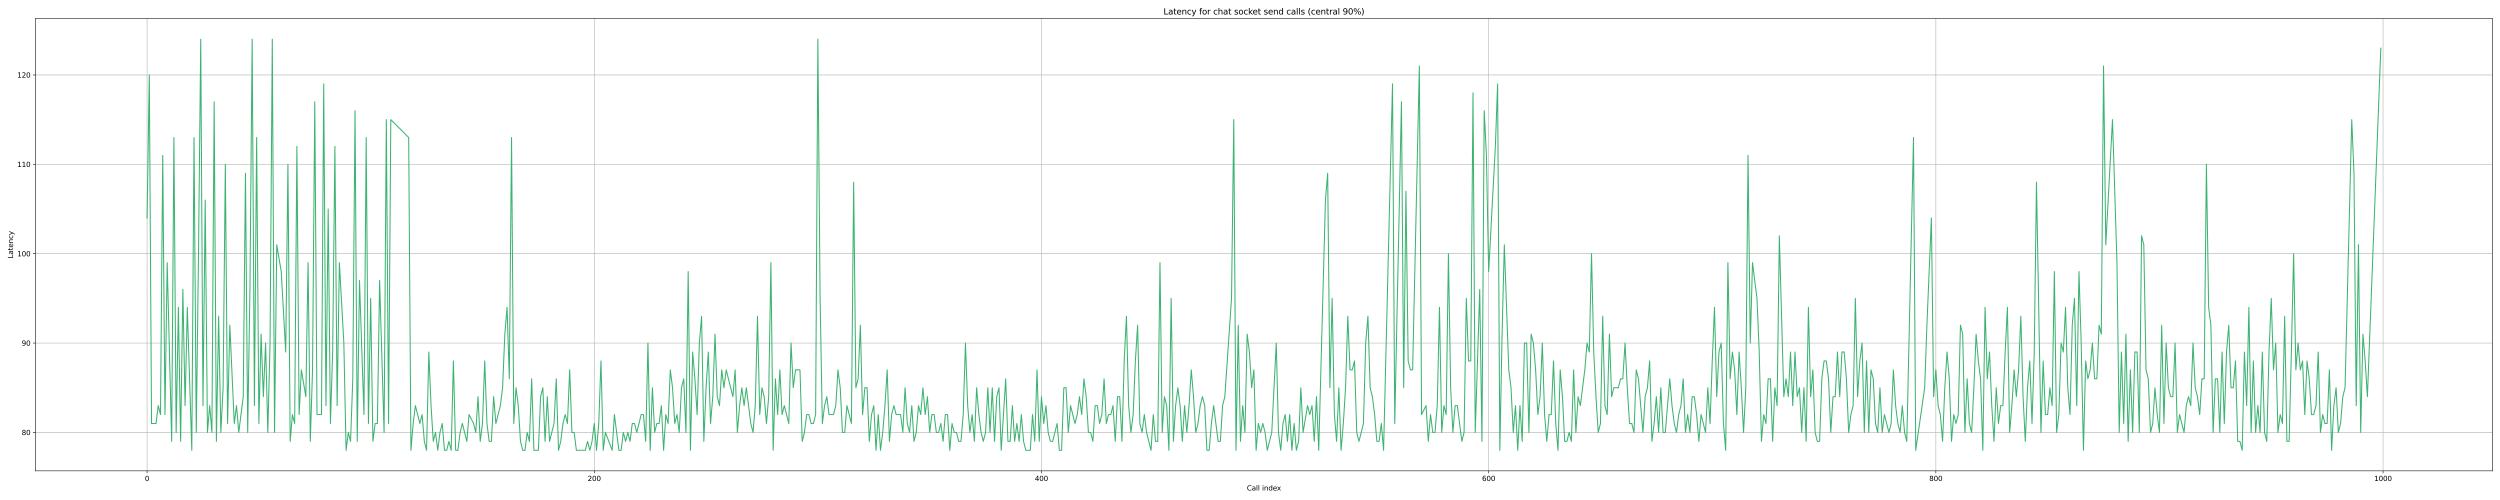 <?xml version="1.0" encoding="utf-8" standalone="no"?>
<!DOCTYPE svg PUBLIC "-//W3C//DTD SVG 1.1//EN"
  "http://www.w3.org/Graphics/SVG/1.1/DTD/svg11.dtd">
<svg xmlns:xlink="http://www.w3.org/1999/xlink" width="3600pt" height="720pt" viewBox="0 0 3600 720" xmlns="http://www.w3.org/2000/svg" version="1.1">
 <defs>
  <style type="text/css">*{stroke-linejoin: round; stroke-linecap: butt}</style>
 </defs>
 <g id="figure_1">
  <g id="patch_1">
   <path d="M 0 720 
L 3600 720 
L 3600 0 
L 0 0 
z
" style="fill: #ffffff"/>
  </g>
  <g id="axes_1">
   <g id="patch_2">
    <path d="M 50.96 678.04 
L 3589.2 678.04 
L 3589.2 26.88 
L 50.96 26.88 
z
" style="fill: #ffffff"/>
   </g>
   <g id="matplotlib.axis_1">
    <g id="xtick_1">
     <g id="line2d_1">
      <path d="M 211.789 678.04 
L 211.789 26.88 
" clip-path="url(#pb91bdbb409)" style="fill: none; stroke: #b0b0b0; stroke-width: 0.8; stroke-linecap: square"/>
     </g>
     <g id="line2d_2">
      <defs>
       <path id="md37b988b09" d="M 0 0 
L 0 3.5 
" style="stroke: #000000; stroke-width: 0.8"/>
      </defs>
      <g>
       <use xlink:href="#md37b988b09" x="211.789" y="678.04" style="stroke: #000000; stroke-width: 0.8"/>
      </g>
     </g>
     <g id="text_1">
      <!-- 0 -->
      <g transform="translate(208.608 692.638) scale(0.1 -0.1)">
       <defs>
        <path id="DejaVuSans-30" d="M 2034 4250 
Q 1547 4250 1301 3770 
Q 1056 3291 1056 2328 
Q 1056 1369 1301 889 
Q 1547 409 2034 409 
Q 2525 409 2770 889 
Q 3016 1369 3016 2328 
Q 3016 3291 2770 3770 
Q 2525 4250 2034 4250 
z
M 2034 4750 
Q 2819 4750 3233 4129 
Q 3647 3509 3647 2328 
Q 3647 1150 3233 529 
Q 2819 -91 2034 -91 
Q 1250 -91 836 529 
Q 422 1150 422 2328 
Q 422 3509 836 4129 
Q 1250 4750 2034 4750 
z
" transform="scale(0.016)"/>
       </defs>
       <use xlink:href="#DejaVuSans-30"/>
      </g>
     </g>
    </g>
    <g id="xtick_2">
     <g id="line2d_3">
      <path d="M 855.749 678.04 
L 855.749 26.88 
" clip-path="url(#pb91bdbb409)" style="fill: none; stroke: #b0b0b0; stroke-width: 0.8; stroke-linecap: square"/>
     </g>
     <g id="line2d_4">
      <g>
       <use xlink:href="#md37b988b09" x="855.749" y="678.04" style="stroke: #000000; stroke-width: 0.8"/>
      </g>
     </g>
     <g id="text_2">
      <!-- 200 -->
      <g transform="translate(846.206 692.638) scale(0.1 -0.1)">
       <defs>
        <path id="DejaVuSans-32" d="M 1228 531 
L 3431 531 
L 3431 0 
L 469 0 
L 469 531 
Q 828 903 1448 1529 
Q 2069 2156 2228 2338 
Q 2531 2678 2651 2914 
Q 2772 3150 2772 3378 
Q 2772 3750 2511 3984 
Q 2250 4219 1831 4219 
Q 1534 4219 1204 4116 
Q 875 4013 500 3803 
L 500 4441 
Q 881 4594 1212 4672 
Q 1544 4750 1819 4750 
Q 2544 4750 2975 4387 
Q 3406 4025 3406 3419 
Q 3406 3131 3298 2873 
Q 3191 2616 2906 2266 
Q 2828 2175 2409 1742 
Q 1991 1309 1228 531 
z
" transform="scale(0.016)"/>
       </defs>
       <use xlink:href="#DejaVuSans-32"/>
       <use xlink:href="#DejaVuSans-30" transform="translate(63.623 0)"/>
       <use xlink:href="#DejaVuSans-30" transform="translate(127.246 0)"/>
      </g>
     </g>
    </g>
    <g id="xtick_3">
     <g id="line2d_5">
      <path d="M 1499.71 678.04 
L 1499.71 26.88 
" clip-path="url(#pb91bdbb409)" style="fill: none; stroke: #b0b0b0; stroke-width: 0.8; stroke-linecap: square"/>
     </g>
     <g id="line2d_6">
      <g>
       <use xlink:href="#md37b988b09" x="1499.71" y="678.04" style="stroke: #000000; stroke-width: 0.8"/>
      </g>
     </g>
     <g id="text_3">
      <!-- 400 -->
      <g transform="translate(1490.166 692.638) scale(0.1 -0.1)">
       <defs>
        <path id="DejaVuSans-34" d="M 2419 4116 
L 825 1625 
L 2419 1625 
L 2419 4116 
z
M 2253 4666 
L 3047 4666 
L 3047 1625 
L 3713 1625 
L 3713 1100 
L 3047 1100 
L 3047 0 
L 2419 0 
L 2419 1100 
L 313 1100 
L 313 1709 
L 2253 4666 
z
" transform="scale(0.016)"/>
       </defs>
       <use xlink:href="#DejaVuSans-34"/>
       <use xlink:href="#DejaVuSans-30" transform="translate(63.623 0)"/>
       <use xlink:href="#DejaVuSans-30" transform="translate(127.246 0)"/>
      </g>
     </g>
    </g>
    <g id="xtick_4">
     <g id="line2d_7">
      <path d="M 2143.67 678.04 
L 2143.67 26.88 
" clip-path="url(#pb91bdbb409)" style="fill: none; stroke: #b0b0b0; stroke-width: 0.8; stroke-linecap: square"/>
     </g>
     <g id="line2d_8">
      <g>
       <use xlink:href="#md37b988b09" x="2143.67" y="678.04" style="stroke: #000000; stroke-width: 0.8"/>
      </g>
     </g>
     <g id="text_4">
      <!-- 600 -->
      <g transform="translate(2134.126 692.638) scale(0.1 -0.1)">
       <defs>
        <path id="DejaVuSans-36" d="M 2113 2584 
Q 1688 2584 1439 2293 
Q 1191 2003 1191 1497 
Q 1191 994 1439 701 
Q 1688 409 2113 409 
Q 2538 409 2786 701 
Q 3034 994 3034 1497 
Q 3034 2003 2786 2293 
Q 2538 2584 2113 2584 
z
M 3366 4563 
L 3366 3988 
Q 3128 4100 2886 4159 
Q 2644 4219 2406 4219 
Q 1781 4219 1451 3797 
Q 1122 3375 1075 2522 
Q 1259 2794 1537 2939 
Q 1816 3084 2150 3084 
Q 2853 3084 3261 2657 
Q 3669 2231 3669 1497 
Q 3669 778 3244 343 
Q 2819 -91 2113 -91 
Q 1303 -91 875 529 
Q 447 1150 447 2328 
Q 447 3434 972 4092 
Q 1497 4750 2381 4750 
Q 2619 4750 2861 4703 
Q 3103 4656 3366 4563 
z
" transform="scale(0.016)"/>
       </defs>
       <use xlink:href="#DejaVuSans-36"/>
       <use xlink:href="#DejaVuSans-30" transform="translate(63.623 0)"/>
       <use xlink:href="#DejaVuSans-30" transform="translate(127.246 0)"/>
      </g>
     </g>
    </g>
    <g id="xtick_5">
     <g id="line2d_9">
      <path d="M 2787.63 678.04 
L 2787.63 26.88 
" clip-path="url(#pb91bdbb409)" style="fill: none; stroke: #b0b0b0; stroke-width: 0.8; stroke-linecap: square"/>
     </g>
     <g id="line2d_10">
      <g>
       <use xlink:href="#md37b988b09" x="2787.63" y="678.04" style="stroke: #000000; stroke-width: 0.8"/>
      </g>
     </g>
     <g id="text_5">
      <!-- 800 -->
      <g transform="translate(2778.087 692.638) scale(0.1 -0.1)">
       <defs>
        <path id="DejaVuSans-38" d="M 2034 2216 
Q 1584 2216 1326 1975 
Q 1069 1734 1069 1313 
Q 1069 891 1326 650 
Q 1584 409 2034 409 
Q 2484 409 2743 651 
Q 3003 894 3003 1313 
Q 3003 1734 2745 1975 
Q 2488 2216 2034 2216 
z
M 1403 2484 
Q 997 2584 770 2862 
Q 544 3141 544 3541 
Q 544 4100 942 4425 
Q 1341 4750 2034 4750 
Q 2731 4750 3128 4425 
Q 3525 4100 3525 3541 
Q 3525 3141 3298 2862 
Q 3072 2584 2669 2484 
Q 3125 2378 3379 2068 
Q 3634 1759 3634 1313 
Q 3634 634 3220 271 
Q 2806 -91 2034 -91 
Q 1263 -91 848 271 
Q 434 634 434 1313 
Q 434 1759 690 2068 
Q 947 2378 1403 2484 
z
M 1172 3481 
Q 1172 3119 1398 2916 
Q 1625 2713 2034 2713 
Q 2441 2713 2670 2916 
Q 2900 3119 2900 3481 
Q 2900 3844 2670 4047 
Q 2441 4250 2034 4250 
Q 1625 4250 1398 4047 
Q 1172 3844 1172 3481 
z
" transform="scale(0.016)"/>
       </defs>
       <use xlink:href="#DejaVuSans-38"/>
       <use xlink:href="#DejaVuSans-30" transform="translate(63.623 0)"/>
       <use xlink:href="#DejaVuSans-30" transform="translate(127.246 0)"/>
      </g>
     </g>
    </g>
    <g id="xtick_6">
     <g id="line2d_11">
      <path d="M 3431.591 678.04 
L 3431.591 26.88 
" clip-path="url(#pb91bdbb409)" style="fill: none; stroke: #b0b0b0; stroke-width: 0.8; stroke-linecap: square"/>
     </g>
     <g id="line2d_12">
      <g>
       <use xlink:href="#md37b988b09" x="3431.591" y="678.04" style="stroke: #000000; stroke-width: 0.8"/>
      </g>
     </g>
     <g id="text_6">
      <!-- 1000 -->
      <g transform="translate(3418.866 692.638) scale(0.1 -0.1)">
       <defs>
        <path id="DejaVuSans-31" d="M 794 531 
L 1825 531 
L 1825 4091 
L 703 3866 
L 703 4441 
L 1819 4666 
L 2450 4666 
L 2450 531 
L 3481 531 
L 3481 0 
L 794 0 
L 794 531 
z
" transform="scale(0.016)"/>
       </defs>
       <use xlink:href="#DejaVuSans-31"/>
       <use xlink:href="#DejaVuSans-30" transform="translate(63.623 0)"/>
       <use xlink:href="#DejaVuSans-30" transform="translate(127.246 0)"/>
       <use xlink:href="#DejaVuSans-30" transform="translate(190.869 0)"/>
      </g>
     </g>
    </g>
    <g id="text_7">
     <!-- Call index -->
     <g transform="translate(1795.477 706.317) scale(0.1 -0.1)">
      <defs>
       <path id="DejaVuSans-43" d="M 4122 4306 
L 4122 3641 
Q 3803 3938 3442 4084 
Q 3081 4231 2675 4231 
Q 1875 4231 1450 3742 
Q 1025 3253 1025 2328 
Q 1025 1406 1450 917 
Q 1875 428 2675 428 
Q 3081 428 3442 575 
Q 3803 722 4122 1019 
L 4122 359 
Q 3791 134 3420 21 
Q 3050 -91 2638 -91 
Q 1578 -91 968 557 
Q 359 1206 359 2328 
Q 359 3453 968 4101 
Q 1578 4750 2638 4750 
Q 3056 4750 3426 4639 
Q 3797 4528 4122 4306 
z
" transform="scale(0.016)"/>
       <path id="DejaVuSans-61" d="M 2194 1759 
Q 1497 1759 1228 1600 
Q 959 1441 959 1056 
Q 959 750 1161 570 
Q 1363 391 1709 391 
Q 2188 391 2477 730 
Q 2766 1069 2766 1631 
L 2766 1759 
L 2194 1759 
z
M 3341 1997 
L 3341 0 
L 2766 0 
L 2766 531 
Q 2569 213 2275 61 
Q 1981 -91 1556 -91 
Q 1019 -91 701 211 
Q 384 513 384 1019 
Q 384 1609 779 1909 
Q 1175 2209 1959 2209 
L 2766 2209 
L 2766 2266 
Q 2766 2663 2505 2880 
Q 2244 3097 1772 3097 
Q 1472 3097 1187 3025 
Q 903 2953 641 2809 
L 641 3341 
Q 956 3463 1253 3523 
Q 1550 3584 1831 3584 
Q 2591 3584 2966 3190 
Q 3341 2797 3341 1997 
z
" transform="scale(0.016)"/>
       <path id="DejaVuSans-6c" d="M 603 4863 
L 1178 4863 
L 1178 0 
L 603 0 
L 603 4863 
z
" transform="scale(0.016)"/>
       <path id="DejaVuSans-20" transform="scale(0.016)"/>
       <path id="DejaVuSans-69" d="M 603 3500 
L 1178 3500 
L 1178 0 
L 603 0 
L 603 3500 
z
M 603 4863 
L 1178 4863 
L 1178 4134 
L 603 4134 
L 603 4863 
z
" transform="scale(0.016)"/>
       <path id="DejaVuSans-6e" d="M 3513 2113 
L 3513 0 
L 2938 0 
L 2938 2094 
Q 2938 2591 2744 2837 
Q 2550 3084 2163 3084 
Q 1697 3084 1428 2787 
Q 1159 2491 1159 1978 
L 1159 0 
L 581 0 
L 581 3500 
L 1159 3500 
L 1159 2956 
Q 1366 3272 1645 3428 
Q 1925 3584 2291 3584 
Q 2894 3584 3203 3211 
Q 3513 2838 3513 2113 
z
" transform="scale(0.016)"/>
       <path id="DejaVuSans-64" d="M 2906 2969 
L 2906 4863 
L 3481 4863 
L 3481 0 
L 2906 0 
L 2906 525 
Q 2725 213 2448 61 
Q 2172 -91 1784 -91 
Q 1150 -91 751 415 
Q 353 922 353 1747 
Q 353 2572 751 3078 
Q 1150 3584 1784 3584 
Q 2172 3584 2448 3432 
Q 2725 3281 2906 2969 
z
M 947 1747 
Q 947 1113 1208 752 
Q 1469 391 1925 391 
Q 2381 391 2643 752 
Q 2906 1113 2906 1747 
Q 2906 2381 2643 2742 
Q 2381 3103 1925 3103 
Q 1469 3103 1208 2742 
Q 947 2381 947 1747 
z
" transform="scale(0.016)"/>
       <path id="DejaVuSans-65" d="M 3597 1894 
L 3597 1613 
L 953 1613 
Q 991 1019 1311 708 
Q 1631 397 2203 397 
Q 2534 397 2845 478 
Q 3156 559 3463 722 
L 3463 178 
Q 3153 47 2828 -22 
Q 2503 -91 2169 -91 
Q 1331 -91 842 396 
Q 353 884 353 1716 
Q 353 2575 817 3079 
Q 1281 3584 2069 3584 
Q 2775 3584 3186 3129 
Q 3597 2675 3597 1894 
z
M 3022 2063 
Q 3016 2534 2758 2815 
Q 2500 3097 2075 3097 
Q 1594 3097 1305 2825 
Q 1016 2553 972 2059 
L 3022 2063 
z
" transform="scale(0.016)"/>
       <path id="DejaVuSans-78" d="M 3513 3500 
L 2247 1797 
L 3578 0 
L 2900 0 
L 1881 1375 
L 863 0 
L 184 0 
L 1544 1831 
L 300 3500 
L 978 3500 
L 1906 2253 
L 2834 3500 
L 3513 3500 
z
" transform="scale(0.016)"/>
      </defs>
      <use xlink:href="#DejaVuSans-43"/>
      <use xlink:href="#DejaVuSans-61" transform="translate(69.824 0)"/>
      <use xlink:href="#DejaVuSans-6c" transform="translate(131.104 0)"/>
      <use xlink:href="#DejaVuSans-6c" transform="translate(158.887 0)"/>
      <use xlink:href="#DejaVuSans-20" transform="translate(186.67 0)"/>
      <use xlink:href="#DejaVuSans-69" transform="translate(218.457 0)"/>
      <use xlink:href="#DejaVuSans-6e" transform="translate(246.24 0)"/>
      <use xlink:href="#DejaVuSans-64" transform="translate(309.619 0)"/>
      <use xlink:href="#DejaVuSans-65" transform="translate(373.096 0)"/>
      <use xlink:href="#DejaVuSans-78" transform="translate(432.869 0)"/>
     </g>
    </g>
   </g>
   <g id="matplotlib.axis_2">
    <g id="ytick_1">
     <g id="line2d_13">
      <path d="M 50.96 622.704 
L 3589.2 622.704 
" clip-path="url(#pb91bdbb409)" style="fill: none; stroke: #b0b0b0; stroke-width: 0.8; stroke-linecap: square"/>
     </g>
     <g id="line2d_14">
      <defs>
       <path id="m6cfa8d5067" d="M 0 0 
L -3.5 0 
" style="stroke: #000000; stroke-width: 0.8"/>
      </defs>
      <g>
       <use xlink:href="#m6cfa8d5067" x="50.96" y="622.704" style="stroke: #000000; stroke-width: 0.8"/>
      </g>
     </g>
     <g id="text_8">
      <!-- 80 -->
      <g transform="translate(31.235 626.503) scale(0.1 -0.1)">
       <use xlink:href="#DejaVuSans-38"/>
       <use xlink:href="#DejaVuSans-30" transform="translate(63.623 0)"/>
      </g>
     </g>
    </g>
    <g id="ytick_2">
     <g id="line2d_15">
      <path d="M 50.96 494.017 
L 3589.2 494.017 
" clip-path="url(#pb91bdbb409)" style="fill: none; stroke: #b0b0b0; stroke-width: 0.8; stroke-linecap: square"/>
     </g>
     <g id="line2d_16">
      <g>
       <use xlink:href="#m6cfa8d5067" x="50.96" y="494.017" style="stroke: #000000; stroke-width: 0.8"/>
      </g>
     </g>
     <g id="text_9">
      <!-- 90 -->
      <g transform="translate(31.235 497.816) scale(0.1 -0.1)">
       <defs>
        <path id="DejaVuSans-39" d="M 703 97 
L 703 672 
Q 941 559 1184 500 
Q 1428 441 1663 441 
Q 2288 441 2617 861 
Q 2947 1281 2994 2138 
Q 2813 1869 2534 1725 
Q 2256 1581 1919 1581 
Q 1219 1581 811 2004 
Q 403 2428 403 3163 
Q 403 3881 828 4315 
Q 1253 4750 1959 4750 
Q 2769 4750 3195 4129 
Q 3622 3509 3622 2328 
Q 3622 1225 3098 567 
Q 2575 -91 1691 -91 
Q 1453 -91 1209 -44 
Q 966 3 703 97 
z
M 1959 2075 
Q 2384 2075 2632 2365 
Q 2881 2656 2881 3163 
Q 2881 3666 2632 3958 
Q 2384 4250 1959 4250 
Q 1534 4250 1286 3958 
Q 1038 3666 1038 3163 
Q 1038 2656 1286 2365 
Q 1534 2075 1959 2075 
z
" transform="scale(0.016)"/>
       </defs>
       <use xlink:href="#DejaVuSans-39"/>
       <use xlink:href="#DejaVuSans-30" transform="translate(63.623 0)"/>
      </g>
     </g>
    </g>
    <g id="ytick_3">
     <g id="line2d_17">
      <path d="M 50.96 365.329 
L 3589.2 365.329 
" clip-path="url(#pb91bdbb409)" style="fill: none; stroke: #b0b0b0; stroke-width: 0.8; stroke-linecap: square"/>
     </g>
     <g id="line2d_18">
      <g>
       <use xlink:href="#m6cfa8d5067" x="50.96" y="365.329" style="stroke: #000000; stroke-width: 0.8"/>
      </g>
     </g>
     <g id="text_10">
      <!-- 100 -->
      <g transform="translate(24.872 369.128) scale(0.1 -0.1)">
       <use xlink:href="#DejaVuSans-31"/>
       <use xlink:href="#DejaVuSans-30" transform="translate(63.623 0)"/>
       <use xlink:href="#DejaVuSans-30" transform="translate(127.246 0)"/>
      </g>
     </g>
    </g>
    <g id="ytick_4">
     <g id="line2d_19">
      <path d="M 50.96 236.641 
L 3589.2 236.641 
" clip-path="url(#pb91bdbb409)" style="fill: none; stroke: #b0b0b0; stroke-width: 0.8; stroke-linecap: square"/>
     </g>
     <g id="line2d_20">
      <g>
       <use xlink:href="#m6cfa8d5067" x="50.96" y="236.641" style="stroke: #000000; stroke-width: 0.8"/>
      </g>
     </g>
     <g id="text_11">
      <!-- 110 -->
      <g transform="translate(24.872 240.44) scale(0.1 -0.1)">
       <use xlink:href="#DejaVuSans-31"/>
       <use xlink:href="#DejaVuSans-31" transform="translate(63.623 0)"/>
       <use xlink:href="#DejaVuSans-30" transform="translate(127.246 0)"/>
      </g>
     </g>
    </g>
    <g id="ytick_5">
     <g id="line2d_21">
      <path d="M 50.96 107.953 
L 3589.2 107.953 
" clip-path="url(#pb91bdbb409)" style="fill: none; stroke: #b0b0b0; stroke-width: 0.8; stroke-linecap: square"/>
     </g>
     <g id="line2d_22">
      <g>
       <use xlink:href="#m6cfa8d5067" x="50.96" y="107.953" style="stroke: #000000; stroke-width: 0.8"/>
      </g>
     </g>
     <g id="text_12">
      <!-- 120 -->
      <g transform="translate(24.872 111.752) scale(0.1 -0.1)">
       <use xlink:href="#DejaVuSans-31"/>
       <use xlink:href="#DejaVuSans-32" transform="translate(63.623 0)"/>
       <use xlink:href="#DejaVuSans-30" transform="translate(127.246 0)"/>
      </g>
     </g>
    </g>
    <g id="text_13">
     <!-- Latency -->
     <g transform="translate(18.793 372.224) rotate(-90) scale(0.1 -0.1)">
      <defs>
       <path id="DejaVuSans-4c" d="M 628 4666 
L 1259 4666 
L 1259 531 
L 3531 531 
L 3531 0 
L 628 0 
L 628 4666 
z
" transform="scale(0.016)"/>
       <path id="DejaVuSans-74" d="M 1172 4494 
L 1172 3500 
L 2356 3500 
L 2356 3053 
L 1172 3053 
L 1172 1153 
Q 1172 725 1289 603 
Q 1406 481 1766 481 
L 2356 481 
L 2356 0 
L 1766 0 
Q 1100 0 847 248 
Q 594 497 594 1153 
L 594 3053 
L 172 3053 
L 172 3500 
L 594 3500 
L 594 4494 
L 1172 4494 
z
" transform="scale(0.016)"/>
       <path id="DejaVuSans-63" d="M 3122 3366 
L 3122 2828 
Q 2878 2963 2633 3030 
Q 2388 3097 2138 3097 
Q 1578 3097 1268 2742 
Q 959 2388 959 1747 
Q 959 1106 1268 751 
Q 1578 397 2138 397 
Q 2388 397 2633 464 
Q 2878 531 3122 666 
L 3122 134 
Q 2881 22 2623 -34 
Q 2366 -91 2075 -91 
Q 1284 -91 818 406 
Q 353 903 353 1747 
Q 353 2603 823 3093 
Q 1294 3584 2113 3584 
Q 2378 3584 2631 3529 
Q 2884 3475 3122 3366 
z
" transform="scale(0.016)"/>
       <path id="DejaVuSans-79" d="M 2059 -325 
Q 1816 -950 1584 -1140 
Q 1353 -1331 966 -1331 
L 506 -1331 
L 506 -850 
L 844 -850 
Q 1081 -850 1212 -737 
Q 1344 -625 1503 -206 
L 1606 56 
L 191 3500 
L 800 3500 
L 1894 763 
L 2988 3500 
L 3597 3500 
L 2059 -325 
z
" transform="scale(0.016)"/>
      </defs>
      <use xlink:href="#DejaVuSans-4c"/>
      <use xlink:href="#DejaVuSans-61" transform="translate(55.713 0)"/>
      <use xlink:href="#DejaVuSans-74" transform="translate(116.992 0)"/>
      <use xlink:href="#DejaVuSans-65" transform="translate(156.201 0)"/>
      <use xlink:href="#DejaVuSans-6e" transform="translate(217.725 0)"/>
      <use xlink:href="#DejaVuSans-63" transform="translate(281.104 0)"/>
      <use xlink:href="#DejaVuSans-79" transform="translate(336.084 0)"/>
     </g>
    </g>
   </g>
   <g id="line2d_23">
    <path d="M 211.789 313.854 
L 215.009 107.953 
L 218.229 609.835 
L 224.668 609.835 
L 227.888 584.098 
L 231.108 596.967 
L 234.328 223.772 
L 237.548 596.967 
L 240.767 378.198 
L 247.207 635.573 
L 250.427 198.035 
L 253.647 622.704 
L 256.866 442.541 
L 260.086 635.573 
L 263.306 416.804 
L 266.526 584.098 
L 269.746 442.541 
L 276.185 648.442 
L 279.405 198.035 
L 282.625 622.704 
L 285.845 365.329 
L 289.064 56.478 
L 292.284 584.098 
L 295.504 288.116 
L 298.724 622.704 
L 301.944 584.098 
L 305.163 622.704 
L 308.383 146.56 
L 311.603 635.573 
L 314.823 455.41 
L 318.043 622.704 
L 321.262 558.36 
L 324.482 236.641 
L 327.702 609.835 
L 330.922 468.279 
L 337.361 609.835 
L 340.581 584.098 
L 343.801 622.704 
L 350.241 571.229 
L 353.46 249.51 
L 356.68 622.704 
L 359.9 416.804 
L 363.12 56.478 
L 366.34 584.098 
L 369.559 198.035 
L 372.779 609.835 
L 375.999 481.148 
L 379.219 571.229 
L 382.439 494.017 
L 385.658 622.704 
L 388.878 494.017 
L 392.098 56.478 
L 395.318 622.704 
L 398.538 352.46 
L 404.977 391.066 
L 411.417 506.885 
L 414.637 236.641 
L 417.856 635.573 
L 421.076 596.967 
L 424.296 609.835 
L 427.516 210.903 
L 430.736 596.967 
L 433.955 532.623 
L 440.395 571.229 
L 443.615 378.198 
L 446.835 635.573 
L 450.054 532.623 
L 453.274 146.56 
L 456.494 596.967 
L 462.934 596.967 
L 466.153 120.822 
L 469.373 584.098 
L 472.593 300.985 
L 475.813 609.835 
L 479.033 506.885 
L 482.252 210.903 
L 485.472 584.098 
L 488.692 378.198 
L 495.132 494.017 
L 498.351 648.442 
L 501.571 622.704 
L 504.791 635.573 
L 508.011 545.492 
L 511.231 159.428 
L 514.45 635.573 
L 517.67 403.935 
L 524.11 596.967 
L 527.33 198.035 
L 530.549 609.835 
L 533.769 429.673 
L 536.989 635.573 
L 540.209 609.835 
L 543.429 609.835 
L 546.648 403.935 
L 553.088 622.704 
L 556.308 172.297 
L 559.528 609.835 
L 562.747 172.297 
L 588.506 198.035 
L 591.726 648.442 
L 594.945 609.835 
L 598.165 584.098 
L 604.605 609.835 
L 607.825 596.967 
L 611.044 635.573 
L 614.264 648.442 
L 617.484 506.885 
L 620.704 584.098 
L 623.924 635.573 
L 627.144 622.704 
L 630.363 648.442 
L 633.583 622.704 
L 636.803 609.835 
L 640.023 648.442 
L 643.243 648.442 
L 646.462 635.573 
L 649.682 648.442 
L 652.902 519.754 
L 656.122 648.442 
L 659.342 648.442 
L 662.561 622.704 
L 665.781 609.835 
L 672.221 635.573 
L 675.441 596.967 
L 681.88 609.835 
L 685.1 622.704 
L 688.32 571.229 
L 691.54 635.573 
L 694.759 609.835 
L 697.979 519.754 
L 701.199 609.835 
L 704.419 635.573 
L 707.639 635.573 
L 710.858 571.229 
L 714.078 609.835 
L 720.518 584.098 
L 723.738 558.36 
L 726.957 481.148 
L 730.177 442.541 
L 733.397 545.492 
L 736.617 198.035 
L 739.837 609.835 
L 743.056 558.36 
L 746.276 584.098 
L 749.496 635.573 
L 752.716 648.442 
L 755.936 648.442 
L 759.155 622.704 
L 762.375 635.573 
L 765.595 545.492 
L 768.815 648.442 
L 775.254 648.442 
L 778.474 571.229 
L 781.694 558.36 
L 784.914 635.573 
L 788.134 571.229 
L 791.353 635.573 
L 797.793 609.835 
L 801.013 545.492 
L 804.233 648.442 
L 807.452 635.573 
L 810.672 609.835 
L 813.892 596.967 
L 817.112 609.835 
L 820.332 532.623 
L 823.551 622.704 
L 826.771 622.704 
L 829.991 648.442 
L 842.87 648.442 
L 846.09 635.573 
L 849.31 648.442 
L 852.53 635.573 
L 855.749 609.835 
L 858.969 648.442 
L 862.189 609.835 
L 865.409 519.754 
L 868.629 648.442 
L 871.848 622.704 
L 881.508 648.442 
L 884.728 596.967 
L 891.167 648.442 
L 894.387 648.442 
L 897.607 622.704 
L 900.827 635.573 
L 904.046 622.704 
L 907.266 635.573 
L 910.486 609.835 
L 913.706 609.835 
L 916.926 622.704 
L 923.365 596.967 
L 926.585 596.967 
L 929.805 635.573 
L 933.025 494.017 
L 936.244 648.442 
L 939.464 558.36 
L 942.684 622.704 
L 945.904 609.835 
L 949.124 609.835 
L 952.343 584.098 
L 955.563 648.442 
L 958.783 596.967 
L 962.003 609.835 
L 965.223 532.623 
L 968.442 558.36 
L 971.662 609.835 
L 974.882 596.967 
L 978.102 622.704 
L 981.322 558.36 
L 984.541 545.492 
L 987.761 622.704 
L 990.981 391.066 
L 994.201 648.442 
L 997.421 506.885 
L 1000.64 545.492 
L 1003.86 596.967 
L 1007.08 494.017 
L 1010.3 455.41 
L 1013.52 635.573 
L 1016.739 558.36 
L 1019.959 506.885 
L 1023.179 609.835 
L 1026.399 571.229 
L 1029.619 481.148 
L 1032.839 571.229 
L 1036.058 584.098 
L 1039.278 532.623 
L 1042.498 558.36 
L 1045.718 532.623 
L 1055.377 571.229 
L 1058.597 532.623 
L 1061.817 622.704 
L 1065.037 584.098 
L 1068.256 558.36 
L 1071.476 584.098 
L 1074.696 558.36 
L 1081.136 609.835 
L 1084.355 622.704 
L 1087.575 584.098 
L 1090.795 455.41 
L 1094.015 596.967 
L 1097.235 558.36 
L 1100.454 571.229 
L 1103.674 609.835 
L 1106.894 571.229 
L 1110.114 378.198 
L 1113.334 648.442 
L 1116.553 545.492 
L 1119.773 596.967 
L 1122.993 532.623 
L 1126.213 596.967 
L 1129.433 584.098 
L 1135.872 609.835 
L 1139.092 494.017 
L 1142.312 558.36 
L 1145.532 532.623 
L 1151.971 532.623 
L 1155.191 635.573 
L 1158.411 622.704 
L 1161.631 596.967 
L 1164.85 596.967 
L 1168.07 609.835 
L 1171.29 609.835 
L 1174.51 596.967 
L 1177.73 56.478 
L 1180.949 429.673 
L 1184.169 609.835 
L 1187.389 584.098 
L 1190.609 571.229 
L 1193.829 596.967 
L 1200.268 596.967 
L 1203.488 584.098 
L 1206.708 532.623 
L 1209.928 558.36 
L 1213.147 622.704 
L 1216.367 622.704 
L 1219.587 584.098 
L 1226.027 609.835 
L 1229.246 262.379 
L 1232.466 558.36 
L 1235.686 545.492 
L 1238.906 468.279 
L 1242.126 596.967 
L 1245.345 558.36 
L 1248.565 558.36 
L 1251.785 635.573 
L 1255.005 596.967 
L 1258.225 584.098 
L 1261.444 648.442 
L 1264.664 596.967 
L 1267.884 648.442 
L 1271.104 622.704 
L 1274.324 584.098 
L 1277.543 532.623 
L 1280.763 635.573 
L 1283.983 596.967 
L 1287.203 584.098 
L 1290.423 596.967 
L 1296.862 596.967 
L 1300.082 622.704 
L 1303.302 558.36 
L 1306.522 609.835 
L 1309.741 622.704 
L 1312.961 584.098 
L 1316.181 635.573 
L 1319.401 622.704 
L 1322.621 584.098 
L 1325.84 596.967 
L 1329.06 558.36 
L 1332.28 596.967 
L 1335.5 571.229 
L 1338.72 622.704 
L 1341.939 596.967 
L 1345.159 596.967 
L 1348.379 622.704 
L 1351.599 622.704 
L 1354.819 609.835 
L 1358.038 635.573 
L 1361.258 596.967 
L 1364.478 596.967 
L 1367.698 648.442 
L 1370.918 609.835 
L 1374.137 622.704 
L 1377.357 622.704 
L 1380.577 635.573 
L 1383.797 635.573 
L 1387.017 596.967 
L 1390.236 494.017 
L 1393.456 584.098 
L 1396.676 622.704 
L 1399.896 596.967 
L 1403.116 635.573 
L 1406.335 558.36 
L 1409.555 596.967 
L 1412.775 622.704 
L 1415.995 635.573 
L 1419.215 622.704 
L 1422.435 558.36 
L 1425.654 622.704 
L 1428.874 558.36 
L 1432.094 635.573 
L 1435.314 571.229 
L 1438.534 558.36 
L 1441.753 648.442 
L 1448.193 545.492 
L 1451.413 635.573 
L 1454.633 635.573 
L 1457.852 584.098 
L 1461.072 635.573 
L 1464.292 609.835 
L 1467.512 635.573 
L 1470.732 596.967 
L 1473.951 635.573 
L 1477.171 648.442 
L 1483.611 648.442 
L 1486.831 596.967 
L 1490.05 635.573 
L 1493.27 532.623 
L 1496.49 635.573 
L 1499.71 571.229 
L 1502.93 609.835 
L 1506.149 584.098 
L 1509.369 622.704 
L 1512.589 635.573 
L 1515.809 635.573 
L 1522.248 609.835 
L 1525.468 648.442 
L 1528.688 648.442 
L 1531.908 558.36 
L 1535.128 558.36 
L 1538.347 622.704 
L 1541.567 584.098 
L 1548.007 609.835 
L 1551.227 596.967 
L 1554.446 571.229 
L 1557.666 596.967 
L 1560.886 545.492 
L 1564.106 571.229 
L 1567.326 622.704 
L 1570.545 622.704 
L 1573.765 635.573 
L 1576.985 584.098 
L 1580.205 584.098 
L 1583.425 609.835 
L 1586.644 596.967 
L 1589.864 545.492 
L 1593.084 609.835 
L 1596.304 596.967 
L 1599.524 596.967 
L 1602.743 584.098 
L 1605.963 635.573 
L 1609.183 571.229 
L 1612.403 571.229 
L 1615.623 635.573 
L 1618.842 519.754 
L 1622.062 455.41 
L 1625.282 584.098 
L 1628.502 622.704 
L 1631.722 596.967 
L 1634.941 519.754 
L 1638.161 468.279 
L 1641.381 609.835 
L 1644.601 622.704 
L 1647.821 596.967 
L 1651.04 622.704 
L 1657.48 648.442 
L 1660.7 596.967 
L 1663.92 635.573 
L 1667.139 635.573 
L 1670.359 378.198 
L 1673.579 622.704 
L 1676.799 571.229 
L 1680.019 584.098 
L 1683.238 648.442 
L 1686.458 429.673 
L 1689.678 635.573 
L 1692.898 584.098 
L 1696.118 558.36 
L 1699.337 584.098 
L 1702.557 635.573 
L 1705.777 584.098 
L 1708.997 622.704 
L 1712.217 584.098 
L 1715.436 532.623 
L 1718.656 571.229 
L 1721.876 622.704 
L 1725.096 609.835 
L 1728.316 584.098 
L 1731.535 571.229 
L 1734.755 584.098 
L 1737.975 648.442 
L 1741.195 648.442 
L 1744.415 609.835 
L 1747.634 584.098 
L 1754.074 635.573 
L 1757.294 635.573 
L 1760.514 584.098 
L 1763.733 571.229 
L 1773.393 429.673 
L 1776.613 172.297 
L 1779.832 648.442 
L 1783.052 468.279 
L 1786.272 635.573 
L 1789.492 584.098 
L 1792.712 622.704 
L 1795.931 481.148 
L 1799.151 506.885 
L 1802.371 558.36 
L 1805.591 532.623 
L 1808.811 648.442 
L 1812.03 609.835 
L 1815.25 622.704 
L 1818.47 609.835 
L 1821.69 622.704 
L 1824.91 648.442 
L 1831.349 622.704 
L 1837.789 494.017 
L 1841.009 622.704 
L 1844.229 648.442 
L 1847.448 609.835 
L 1850.668 596.967 
L 1853.888 635.573 
L 1857.108 596.967 
L 1860.328 648.442 
L 1863.547 609.835 
L 1866.767 648.442 
L 1869.987 635.573 
L 1873.207 558.36 
L 1876.427 622.704 
L 1882.866 584.098 
L 1886.086 596.967 
L 1889.306 584.098 
L 1892.526 635.573 
L 1895.745 571.229 
L 1898.965 648.442 
L 1908.625 288.116 
L 1911.844 249.51 
L 1915.064 558.36 
L 1918.284 429.673 
L 1921.504 596.967 
L 1924.724 635.573 
L 1927.943 558.36 
L 1931.163 648.442 
L 1934.383 609.835 
L 1937.603 558.36 
L 1940.823 455.41 
L 1944.042 532.623 
L 1947.262 532.623 
L 1950.482 519.754 
L 1953.702 622.704 
L 1956.922 635.573 
L 1963.361 609.835 
L 1966.581 494.017 
L 1969.801 455.41 
L 1973.021 558.36 
L 1976.24 571.229 
L 1979.46 596.967 
L 1982.68 635.573 
L 1985.9 635.573 
L 1989.12 609.835 
L 1992.339 648.442 
L 2005.219 120.822 
L 2008.438 609.835 
L 2018.098 146.56 
L 2021.318 558.36 
L 2024.537 275.247 
L 2027.757 519.754 
L 2030.977 532.623 
L 2034.197 532.623 
L 2043.856 95.085 
L 2047.076 596.967 
L 2053.516 584.098 
L 2056.735 635.573 
L 2059.955 596.967 
L 2063.175 622.704 
L 2066.395 622.704 
L 2069.615 584.098 
L 2072.834 442.541 
L 2076.054 622.704 
L 2079.274 584.098 
L 2082.494 596.967 
L 2085.714 365.329 
L 2088.933 558.36 
L 2092.153 622.704 
L 2095.373 584.098 
L 2098.593 584.098 
L 2105.032 635.573 
L 2108.252 622.704 
L 2111.472 429.673 
L 2114.692 519.754 
L 2117.912 519.754 
L 2121.131 133.691 
L 2124.351 622.704 
L 2130.791 416.804 
L 2134.011 635.573 
L 2137.23 159.428 
L 2140.45 223.772 
L 2143.67 391.066 
L 2153.329 210.903 
L 2156.549 120.822 
L 2159.769 648.442 
L 2162.989 481.148 
L 2166.209 352.46 
L 2172.648 532.623 
L 2175.868 558.36 
L 2179.088 622.704 
L 2182.308 584.098 
L 2185.527 648.442 
L 2188.747 584.098 
L 2191.967 635.573 
L 2195.187 494.017 
L 2198.407 494.017 
L 2201.626 622.704 
L 2204.846 481.148 
L 2208.066 494.017 
L 2211.286 532.623 
L 2214.506 596.967 
L 2217.726 571.229 
L 2220.945 494.017 
L 2224.165 596.967 
L 2227.385 635.573 
L 2230.605 596.967 
L 2233.825 596.967 
L 2237.044 519.754 
L 2240.264 609.835 
L 2243.484 648.442 
L 2246.704 532.623 
L 2249.924 571.229 
L 2253.143 635.573 
L 2256.363 635.573 
L 2259.583 622.704 
L 2262.803 635.573 
L 2266.023 532.623 
L 2269.242 622.704 
L 2272.462 571.229 
L 2275.682 584.098 
L 2282.122 532.623 
L 2285.341 494.017 
L 2288.561 506.885 
L 2291.781 365.329 
L 2295.001 506.885 
L 2298.221 571.229 
L 2301.44 622.704 
L 2304.66 609.835 
L 2307.88 455.41 
L 2311.1 584.098 
L 2314.32 596.967 
L 2317.539 481.148 
L 2320.759 571.229 
L 2323.979 558.36 
L 2330.419 558.36 
L 2333.638 545.492 
L 2336.858 545.492 
L 2340.078 494.017 
L 2343.298 558.36 
L 2346.518 609.835 
L 2349.737 609.835 
L 2352.957 622.704 
L 2356.177 532.623 
L 2359.397 545.492 
L 2365.836 622.704 
L 2369.056 571.229 
L 2372.276 558.36 
L 2375.496 519.754 
L 2378.716 635.573 
L 2381.935 609.835 
L 2385.155 571.229 
L 2388.375 622.704 
L 2391.595 558.36 
L 2394.815 622.704 
L 2398.034 622.704 
L 2404.474 545.492 
L 2407.694 584.098 
L 2410.914 609.835 
L 2414.133 622.704 
L 2417.353 596.967 
L 2420.573 584.098 
L 2423.793 545.492 
L 2427.013 622.704 
L 2430.232 596.967 
L 2433.452 622.704 
L 2436.672 571.229 
L 2439.892 571.229 
L 2443.112 596.967 
L 2446.331 635.573 
L 2449.551 596.967 
L 2455.991 622.704 
L 2459.211 558.36 
L 2462.43 609.835 
L 2465.65 519.754 
L 2468.87 442.541 
L 2472.09 571.229 
L 2475.31 506.885 
L 2478.529 494.017 
L 2481.749 609.835 
L 2484.969 648.442 
L 2488.189 378.198 
L 2491.409 545.492 
L 2494.628 506.885 
L 2497.848 532.623 
L 2501.068 596.967 
L 2504.288 506.885 
L 2507.508 558.36 
L 2510.727 622.704 
L 2513.947 558.36 
L 2517.167 223.772 
L 2520.387 494.017 
L 2523.607 378.198 
L 2530.046 429.673 
L 2533.266 506.885 
L 2536.486 635.573 
L 2539.706 596.967 
L 2542.925 609.835 
L 2546.145 545.492 
L 2549.365 545.492 
L 2552.585 635.573 
L 2555.805 558.36 
L 2559.024 584.098 
L 2562.244 339.591 
L 2568.684 571.229 
L 2571.904 545.492 
L 2575.123 571.229 
L 2578.343 506.885 
L 2581.563 584.098 
L 2584.783 506.885 
L 2588.003 571.229 
L 2591.222 558.36 
L 2594.442 622.704 
L 2597.662 558.36 
L 2600.882 635.573 
L 2604.102 442.541 
L 2607.321 571.229 
L 2610.541 532.623 
L 2613.761 622.704 
L 2616.981 635.573 
L 2620.201 635.573 
L 2623.421 545.492 
L 2626.64 519.754 
L 2629.86 519.754 
L 2633.08 545.492 
L 2636.3 622.704 
L 2639.52 571.229 
L 2642.739 571.229 
L 2645.959 506.885 
L 2649.179 571.229 
L 2652.399 506.885 
L 2655.619 506.885 
L 2658.838 545.492 
L 2662.058 622.704 
L 2665.278 596.967 
L 2668.498 584.098 
L 2671.718 429.673 
L 2674.937 571.229 
L 2678.157 519.754 
L 2681.377 494.017 
L 2684.597 622.704 
L 2687.817 519.754 
L 2691.036 622.704 
L 2694.256 532.623 
L 2697.476 545.492 
L 2700.696 609.835 
L 2703.916 622.704 
L 2707.135 558.36 
L 2710.355 622.704 
L 2713.575 596.967 
L 2720.015 622.704 
L 2723.234 609.835 
L 2726.454 532.623 
L 2729.674 584.098 
L 2732.894 609.835 
L 2736.114 622.704 
L 2739.333 584.098 
L 2742.553 622.704 
L 2745.773 635.573 
L 2755.432 198.035 
L 2758.652 648.442 
L 2771.531 558.36 
L 2774.751 468.279 
L 2781.191 313.854 
L 2784.411 571.229 
L 2787.63 532.623 
L 2790.85 584.098 
L 2794.07 596.967 
L 2797.29 635.573 
L 2800.51 558.36 
L 2803.729 506.885 
L 2806.949 545.492 
L 2810.169 635.573 
L 2813.389 596.967 
L 2816.609 609.835 
L 2819.828 596.967 
L 2823.048 468.279 
L 2826.268 481.148 
L 2829.488 622.704 
L 2832.708 545.492 
L 2835.927 609.835 
L 2839.147 622.704 
L 2842.367 558.36 
L 2845.587 481.148 
L 2848.807 519.754 
L 2852.026 545.492 
L 2855.246 648.442 
L 2858.466 442.541 
L 2861.686 545.492 
L 2864.906 506.885 
L 2868.125 584.098 
L 2871.345 635.573 
L 2874.565 558.36 
L 2877.785 609.835 
L 2881.005 584.098 
L 2884.224 584.098 
L 2887.444 506.885 
L 2890.664 442.541 
L 2893.884 622.704 
L 2897.104 584.098 
L 2900.323 532.623 
L 2903.543 571.229 
L 2906.763 532.623 
L 2909.983 455.41 
L 2913.203 571.229 
L 2916.422 635.573 
L 2919.642 558.36 
L 2922.862 519.754 
L 2926.082 609.835 
L 2929.302 506.885 
L 2932.521 262.379 
L 2938.961 622.704 
L 2942.181 519.754 
L 2945.401 596.967 
L 2948.62 596.967 
L 2951.84 558.36 
L 2955.06 584.098 
L 2958.28 391.066 
L 2961.5 622.704 
L 2964.719 596.967 
L 2967.939 494.017 
L 2971.159 506.885 
L 2974.379 442.541 
L 2977.599 558.36 
L 2980.818 596.967 
L 2984.038 468.279 
L 2987.258 429.673 
L 2990.478 584.098 
L 2993.698 391.066 
L 2996.917 494.017 
L 3000.137 648.442 
L 3003.357 519.754 
L 3006.577 545.492 
L 3009.797 532.623 
L 3013.017 494.017 
L 3016.236 545.492 
L 3019.456 545.492 
L 3022.676 468.279 
L 3025.896 481.148 
L 3029.116 95.085 
L 3032.335 352.46 
L 3041.995 172.297 
L 3048.434 378.198 
L 3051.654 622.704 
L 3054.874 506.885 
L 3058.094 609.835 
L 3061.314 481.148 
L 3064.533 635.573 
L 3067.753 532.623 
L 3070.973 622.704 
L 3074.193 506.885 
L 3077.413 506.885 
L 3080.632 622.704 
L 3083.852 339.591 
L 3087.072 352.46 
L 3090.292 532.623 
L 3093.512 545.492 
L 3096.731 622.704 
L 3099.951 609.835 
L 3103.171 558.36 
L 3106.391 596.967 
L 3109.611 622.704 
L 3112.83 468.279 
L 3116.05 609.835 
L 3119.27 494.017 
L 3122.49 558.36 
L 3125.71 571.229 
L 3128.929 571.229 
L 3132.149 494.017 
L 3135.369 622.704 
L 3138.589 596.967 
L 3145.028 622.704 
L 3148.248 584.098 
L 3151.468 571.229 
L 3154.688 584.098 
L 3157.908 494.017 
L 3161.127 558.36 
L 3164.347 571.229 
L 3167.567 596.967 
L 3170.787 545.492 
L 3174.007 545.492 
L 3177.226 236.641 
L 3180.446 442.541 
L 3183.666 468.279 
L 3186.886 622.704 
L 3190.106 545.492 
L 3193.325 545.492 
L 3196.545 622.704 
L 3199.765 506.885 
L 3202.985 609.835 
L 3206.205 506.885 
L 3209.424 468.279 
L 3212.644 558.36 
L 3215.864 558.36 
L 3219.084 519.754 
L 3222.304 635.573 
L 3225.523 635.573 
L 3228.743 648.442 
L 3231.963 506.885 
L 3235.183 584.098 
L 3238.403 442.541 
L 3241.622 622.704 
L 3244.842 519.754 
L 3248.062 622.704 
L 3251.282 584.098 
L 3254.502 622.704 
L 3257.721 506.885 
L 3260.941 622.704 
L 3264.161 635.573 
L 3267.381 506.885 
L 3270.601 429.673 
L 3273.82 532.623 
L 3277.04 494.017 
L 3280.26 622.704 
L 3283.48 596.967 
L 3286.7 609.835 
L 3289.919 455.41 
L 3293.139 635.573 
L 3296.359 635.573 
L 3299.579 506.885 
L 3302.799 365.329 
L 3306.018 532.623 
L 3309.238 494.017 
L 3312.458 532.623 
L 3315.678 519.754 
L 3318.898 596.967 
L 3322.117 519.754 
L 3325.337 545.492 
L 3328.557 596.967 
L 3331.777 596.967 
L 3334.997 584.098 
L 3338.216 506.885 
L 3341.436 622.704 
L 3344.656 596.967 
L 3347.876 609.835 
L 3351.096 609.835 
L 3354.315 532.623 
L 3357.535 648.442 
L 3360.755 584.098 
L 3363.975 558.36 
L 3367.195 622.704 
L 3370.414 609.835 
L 3373.634 571.229 
L 3376.854 558.36 
L 3386.513 172.297 
L 3389.733 249.51 
L 3392.953 584.098 
L 3396.173 352.46 
L 3399.393 622.704 
L 3402.612 481.148 
L 3405.832 519.754 
L 3409.052 571.229 
L 3428.371 69.347 
L 3428.371 69.347 
" clip-path="url(#pb91bdbb409)" style="fill: none; stroke: #3cb371; stroke-width: 1.5; stroke-linecap: square"/>
   </g>
   <g id="patch_3">
    <path d="M 50.96 678.04 
L 50.96 26.88 
" style="fill: none; stroke: #000000; stroke-width: 0.8; stroke-linejoin: miter; stroke-linecap: square"/>
   </g>
   <g id="patch_4">
    <path d="M 3589.2 678.04 
L 3589.2 26.88 
" style="fill: none; stroke: #000000; stroke-width: 0.8; stroke-linejoin: miter; stroke-linecap: square"/>
   </g>
   <g id="patch_5">
    <path d="M 50.96 678.04 
L 3589.2 678.04 
" style="fill: none; stroke: #000000; stroke-width: 0.8; stroke-linejoin: miter; stroke-linecap: square"/>
   </g>
   <g id="patch_6">
    <path d="M 50.96 26.88 
L 3589.2 26.88 
" style="fill: none; stroke: #000000; stroke-width: 0.8; stroke-linejoin: miter; stroke-linecap: square"/>
   </g>
   <g id="text_14">
    <!-- Latency for chat socket send calls (central 90%) -->
    <g transform="translate(1675.399 20.88) scale(0.12 -0.12)">
     <defs>
      <path id="DejaVuSans-66" d="M 2375 4863 
L 2375 4384 
L 1825 4384 
Q 1516 4384 1395 4259 
Q 1275 4134 1275 3809 
L 1275 3500 
L 2222 3500 
L 2222 3053 
L 1275 3053 
L 1275 0 
L 697 0 
L 697 3053 
L 147 3053 
L 147 3500 
L 697 3500 
L 697 3744 
Q 697 4328 969 4595 
Q 1241 4863 1831 4863 
L 2375 4863 
z
" transform="scale(0.016)"/>
      <path id="DejaVuSans-6f" d="M 1959 3097 
Q 1497 3097 1228 2736 
Q 959 2375 959 1747 
Q 959 1119 1226 758 
Q 1494 397 1959 397 
Q 2419 397 2687 759 
Q 2956 1122 2956 1747 
Q 2956 2369 2687 2733 
Q 2419 3097 1959 3097 
z
M 1959 3584 
Q 2709 3584 3137 3096 
Q 3566 2609 3566 1747 
Q 3566 888 3137 398 
Q 2709 -91 1959 -91 
Q 1206 -91 779 398 
Q 353 888 353 1747 
Q 353 2609 779 3096 
Q 1206 3584 1959 3584 
z
" transform="scale(0.016)"/>
      <path id="DejaVuSans-72" d="M 2631 2963 
Q 2534 3019 2420 3045 
Q 2306 3072 2169 3072 
Q 1681 3072 1420 2755 
Q 1159 2438 1159 1844 
L 1159 0 
L 581 0 
L 581 3500 
L 1159 3500 
L 1159 2956 
Q 1341 3275 1631 3429 
Q 1922 3584 2338 3584 
Q 2397 3584 2469 3576 
Q 2541 3569 2628 3553 
L 2631 2963 
z
" transform="scale(0.016)"/>
      <path id="DejaVuSans-68" d="M 3513 2113 
L 3513 0 
L 2938 0 
L 2938 2094 
Q 2938 2591 2744 2837 
Q 2550 3084 2163 3084 
Q 1697 3084 1428 2787 
Q 1159 2491 1159 1978 
L 1159 0 
L 581 0 
L 581 4863 
L 1159 4863 
L 1159 2956 
Q 1366 3272 1645 3428 
Q 1925 3584 2291 3584 
Q 2894 3584 3203 3211 
Q 3513 2838 3513 2113 
z
" transform="scale(0.016)"/>
      <path id="DejaVuSans-73" d="M 2834 3397 
L 2834 2853 
Q 2591 2978 2328 3040 
Q 2066 3103 1784 3103 
Q 1356 3103 1142 2972 
Q 928 2841 928 2578 
Q 928 2378 1081 2264 
Q 1234 2150 1697 2047 
L 1894 2003 
Q 2506 1872 2764 1633 
Q 3022 1394 3022 966 
Q 3022 478 2636 193 
Q 2250 -91 1575 -91 
Q 1294 -91 989 -36 
Q 684 19 347 128 
L 347 722 
Q 666 556 975 473 
Q 1284 391 1588 391 
Q 1994 391 2212 530 
Q 2431 669 2431 922 
Q 2431 1156 2273 1281 
Q 2116 1406 1581 1522 
L 1381 1569 
Q 847 1681 609 1914 
Q 372 2147 372 2553 
Q 372 3047 722 3315 
Q 1072 3584 1716 3584 
Q 2034 3584 2315 3537 
Q 2597 3491 2834 3397 
z
" transform="scale(0.016)"/>
      <path id="DejaVuSans-6b" d="M 581 4863 
L 1159 4863 
L 1159 1991 
L 2875 3500 
L 3609 3500 
L 1753 1863 
L 3688 0 
L 2938 0 
L 1159 1709 
L 1159 0 
L 581 0 
L 581 4863 
z
" transform="scale(0.016)"/>
      <path id="DejaVuSans-28" d="M 1984 4856 
Q 1566 4138 1362 3434 
Q 1159 2731 1159 2009 
Q 1159 1288 1364 580 
Q 1569 -128 1984 -844 
L 1484 -844 
Q 1016 -109 783 600 
Q 550 1309 550 2009 
Q 550 2706 781 3412 
Q 1013 4119 1484 4856 
L 1984 4856 
z
" transform="scale(0.016)"/>
      <path id="DejaVuSans-25" d="M 4653 2053 
Q 4381 2053 4226 1822 
Q 4072 1591 4072 1178 
Q 4072 772 4226 539 
Q 4381 306 4653 306 
Q 4919 306 5073 539 
Q 5228 772 5228 1178 
Q 5228 1588 5073 1820 
Q 4919 2053 4653 2053 
z
M 4653 2450 
Q 5147 2450 5437 2106 
Q 5728 1763 5728 1178 
Q 5728 594 5436 251 
Q 5144 -91 4653 -91 
Q 4153 -91 3862 251 
Q 3572 594 3572 1178 
Q 3572 1766 3864 2108 
Q 4156 2450 4653 2450 
z
M 1428 4353 
Q 1159 4353 1004 4120 
Q 850 3888 850 3481 
Q 850 3069 1003 2837 
Q 1156 2606 1428 2606 
Q 1700 2606 1854 2837 
Q 2009 3069 2009 3481 
Q 2009 3884 1853 4118 
Q 1697 4353 1428 4353 
z
M 4250 4750 
L 4750 4750 
L 1831 -91 
L 1331 -91 
L 4250 4750 
z
M 1428 4750 
Q 1922 4750 2215 4408 
Q 2509 4066 2509 3481 
Q 2509 2891 2217 2550 
Q 1925 2209 1428 2209 
Q 931 2209 642 2551 
Q 353 2894 353 3481 
Q 353 4063 643 4406 
Q 934 4750 1428 4750 
z
" transform="scale(0.016)"/>
      <path id="DejaVuSans-29" d="M 513 4856 
L 1013 4856 
Q 1481 4119 1714 3412 
Q 1947 2706 1947 2009 
Q 1947 1309 1714 600 
Q 1481 -109 1013 -844 
L 513 -844 
Q 928 -128 1133 580 
Q 1338 1288 1338 2009 
Q 1338 2731 1133 3434 
Q 928 4138 513 4856 
z
" transform="scale(0.016)"/>
     </defs>
     <use xlink:href="#DejaVuSans-4c"/>
     <use xlink:href="#DejaVuSans-61" transform="translate(55.713 0)"/>
     <use xlink:href="#DejaVuSans-74" transform="translate(116.992 0)"/>
     <use xlink:href="#DejaVuSans-65" transform="translate(156.201 0)"/>
     <use xlink:href="#DejaVuSans-6e" transform="translate(217.725 0)"/>
     <use xlink:href="#DejaVuSans-63" transform="translate(281.104 0)"/>
     <use xlink:href="#DejaVuSans-79" transform="translate(336.084 0)"/>
     <use xlink:href="#DejaVuSans-20" transform="translate(395.264 0)"/>
     <use xlink:href="#DejaVuSans-66" transform="translate(427.051 0)"/>
     <use xlink:href="#DejaVuSans-6f" transform="translate(462.256 0)"/>
     <use xlink:href="#DejaVuSans-72" transform="translate(523.438 0)"/>
     <use xlink:href="#DejaVuSans-20" transform="translate(564.551 0)"/>
     <use xlink:href="#DejaVuSans-63" transform="translate(596.338 0)"/>
     <use xlink:href="#DejaVuSans-68" transform="translate(651.318 0)"/>
     <use xlink:href="#DejaVuSans-61" transform="translate(714.697 0)"/>
     <use xlink:href="#DejaVuSans-74" transform="translate(775.977 0)"/>
     <use xlink:href="#DejaVuSans-20" transform="translate(815.186 0)"/>
     <use xlink:href="#DejaVuSans-73" transform="translate(846.973 0)"/>
     <use xlink:href="#DejaVuSans-6f" transform="translate(899.072 0)"/>
     <use xlink:href="#DejaVuSans-63" transform="translate(960.254 0)"/>
     <use xlink:href="#DejaVuSans-6b" transform="translate(1015.234 0)"/>
     <use xlink:href="#DejaVuSans-65" transform="translate(1069.52 0)"/>
     <use xlink:href="#DejaVuSans-74" transform="translate(1131.043 0)"/>
     <use xlink:href="#DejaVuSans-20" transform="translate(1170.252 0)"/>
     <use xlink:href="#DejaVuSans-73" transform="translate(1202.039 0)"/>
     <use xlink:href="#DejaVuSans-65" transform="translate(1254.139 0)"/>
     <use xlink:href="#DejaVuSans-6e" transform="translate(1315.662 0)"/>
     <use xlink:href="#DejaVuSans-64" transform="translate(1379.041 0)"/>
     <use xlink:href="#DejaVuSans-20" transform="translate(1442.518 0)"/>
     <use xlink:href="#DejaVuSans-63" transform="translate(1474.305 0)"/>
     <use xlink:href="#DejaVuSans-61" transform="translate(1529.285 0)"/>
     <use xlink:href="#DejaVuSans-6c" transform="translate(1590.564 0)"/>
     <use xlink:href="#DejaVuSans-6c" transform="translate(1618.348 0)"/>
     <use xlink:href="#DejaVuSans-73" transform="translate(1646.131 0)"/>
     <use xlink:href="#DejaVuSans-20" transform="translate(1698.23 0)"/>
     <use xlink:href="#DejaVuSans-28" transform="translate(1730.018 0)"/>
     <use xlink:href="#DejaVuSans-63" transform="translate(1769.031 0)"/>
     <use xlink:href="#DejaVuSans-65" transform="translate(1824.012 0)"/>
     <use xlink:href="#DejaVuSans-6e" transform="translate(1885.535 0)"/>
     <use xlink:href="#DejaVuSans-74" transform="translate(1948.914 0)"/>
     <use xlink:href="#DejaVuSans-72" transform="translate(1988.123 0)"/>
     <use xlink:href="#DejaVuSans-61" transform="translate(2029.236 0)"/>
     <use xlink:href="#DejaVuSans-6c" transform="translate(2090.516 0)"/>
     <use xlink:href="#DejaVuSans-20" transform="translate(2118.299 0)"/>
     <use xlink:href="#DejaVuSans-39" transform="translate(2150.086 0)"/>
     <use xlink:href="#DejaVuSans-30" transform="translate(2213.709 0)"/>
     <use xlink:href="#DejaVuSans-25" transform="translate(2277.332 0)"/>
     <use xlink:href="#DejaVuSans-29" transform="translate(2372.352 0)"/>
    </g>
   </g>
  </g>
 </g>
 <defs>
  <clipPath id="pb91bdbb409">
   <rect x="50.96" y="26.88" width="3538.24" height="651.16"/>
  </clipPath>
 </defs>
</svg>
